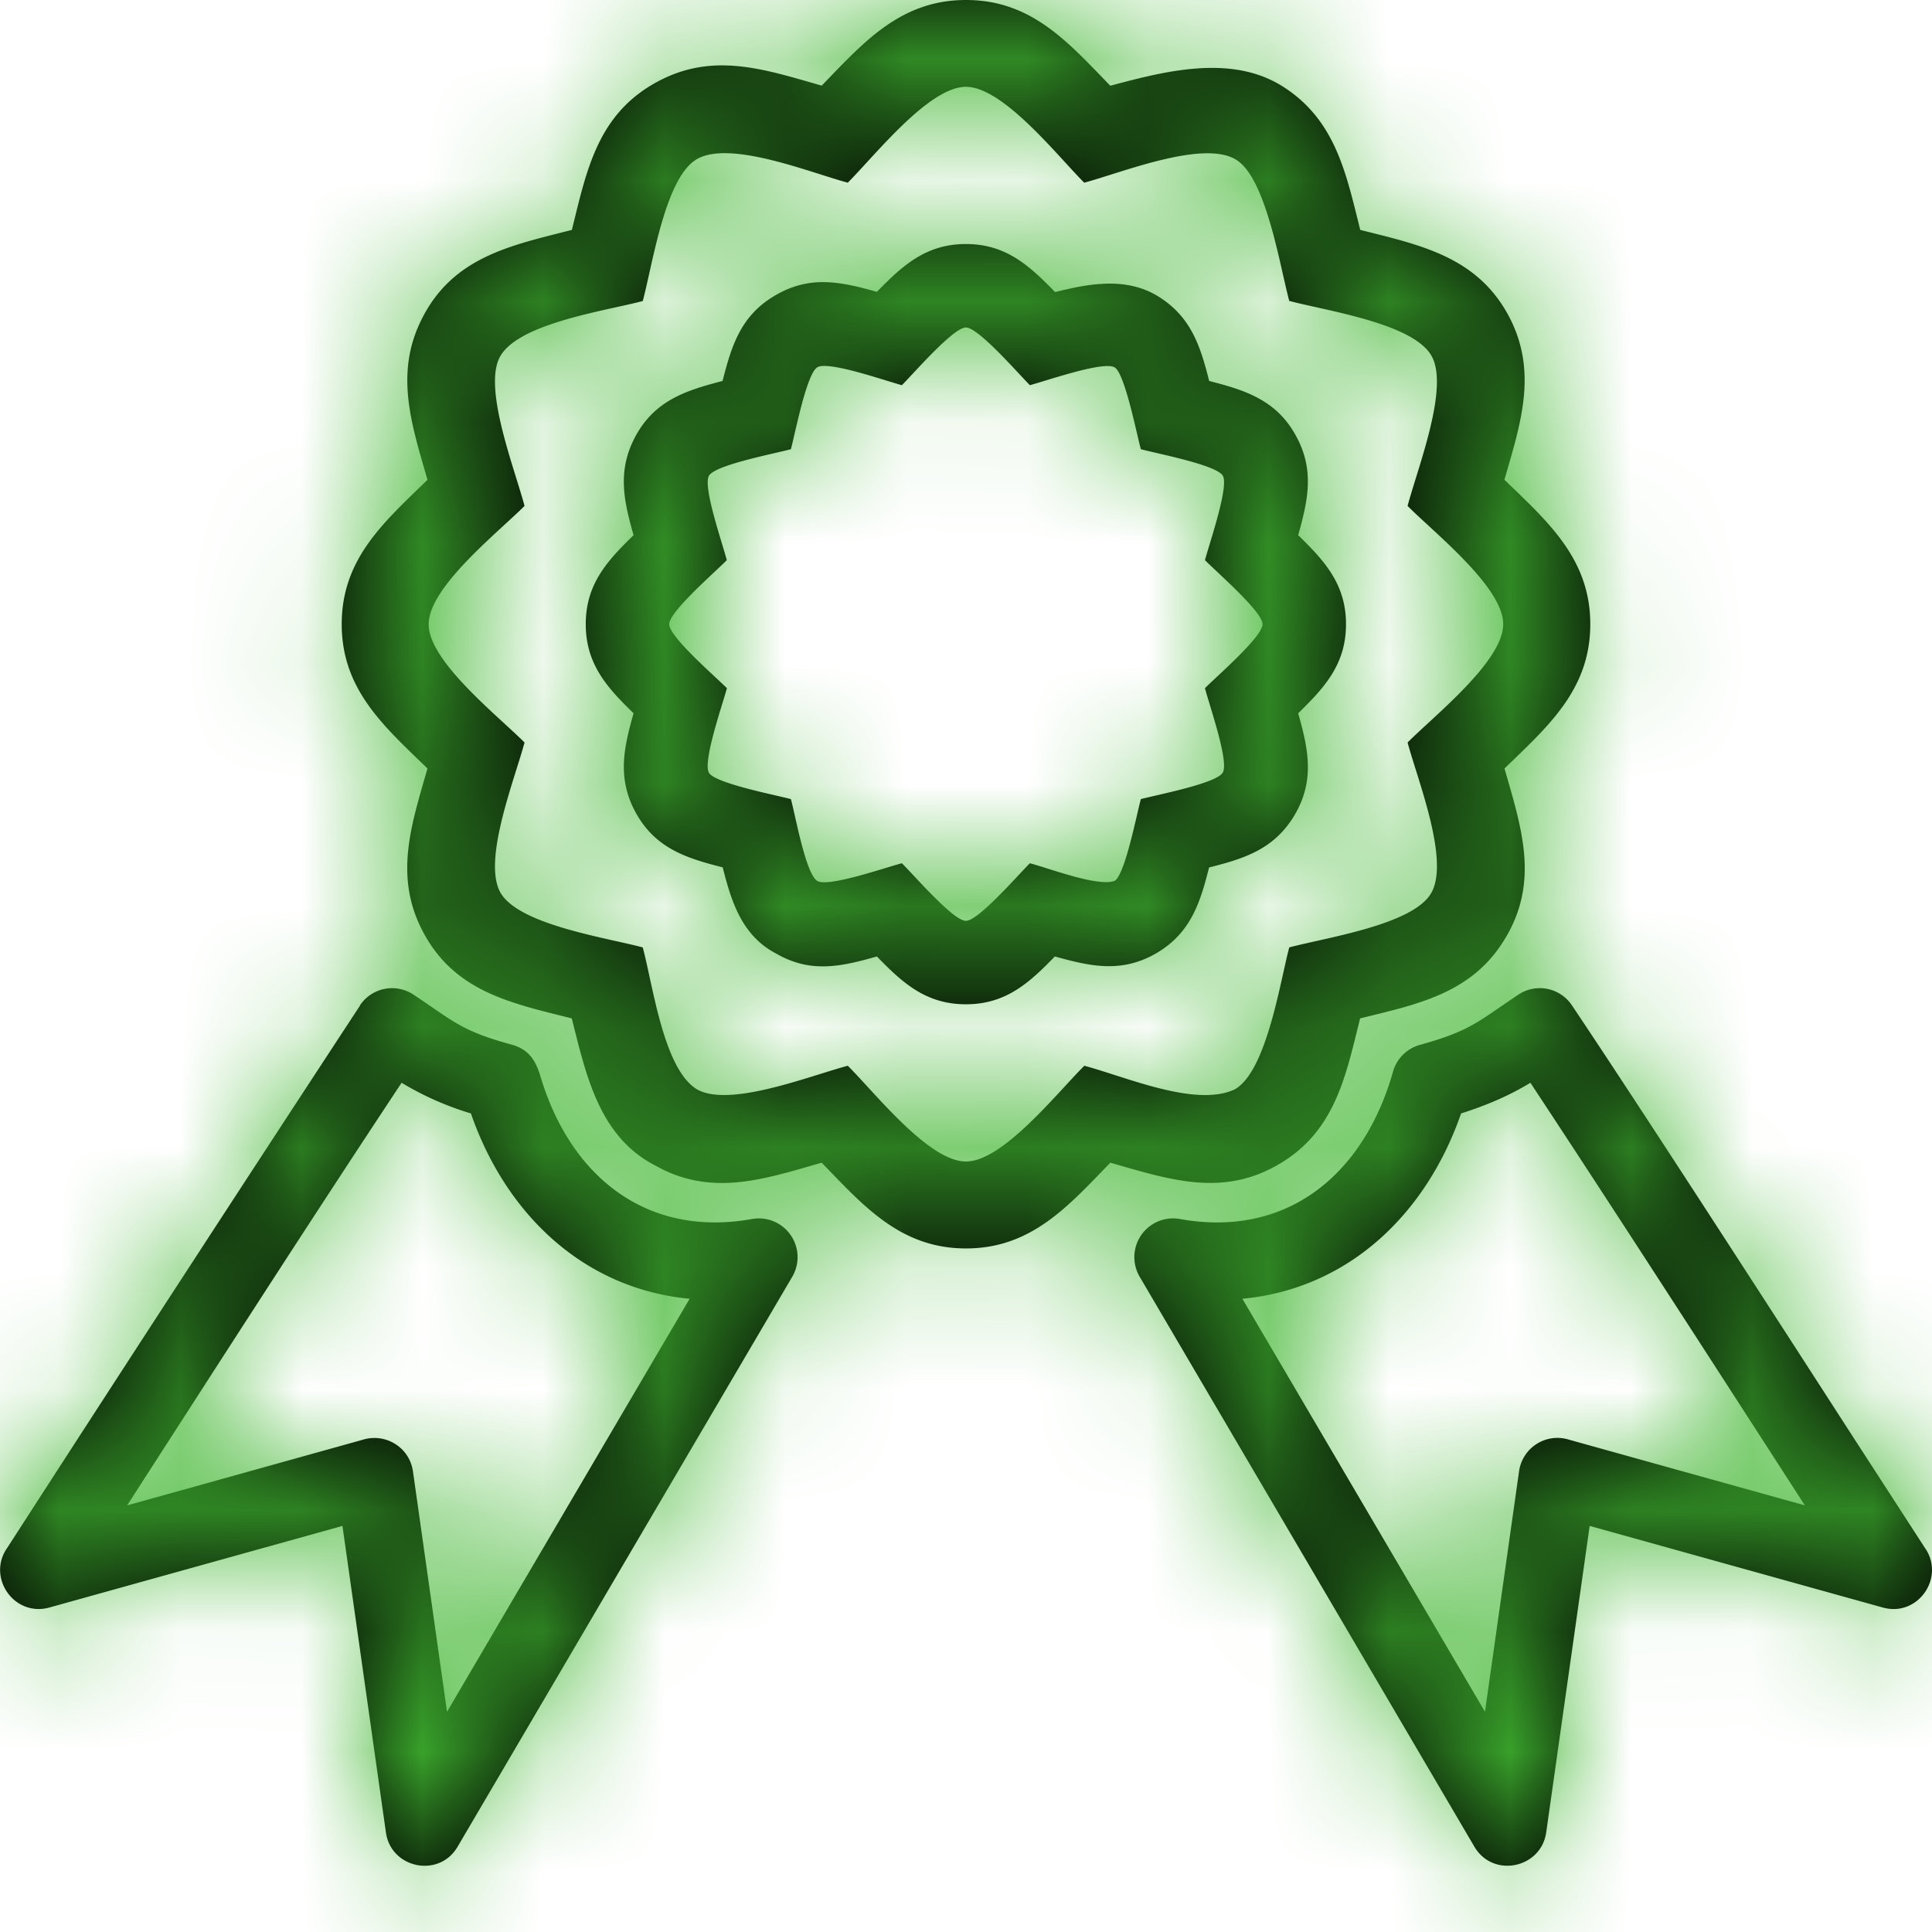 <svg xmlns="http://www.w3.org/2000/svg" xmlns:xlink="http://www.w3.org/1999/xlink" width="16" height="16" viewBox="0 0 16 16">
    <defs>
        <path id="a" d="M12.46 3.974c.358.347.71.653.71 1.195 0 .544-.352.847-.71 1.195.139.492.292.933.004 1.41-.274.455-.724.542-1.2.66-.12.48-.207.934-.67 1.206-.473.279-.913.127-1.399-.011-.347.358-.653.71-1.195.71-.543 0-.848-.352-1.195-.71-.475.135-.91.287-1.377.024-.469-.24-.575-.755-.693-1.219-.503-.127-.972-.219-1.235-.723-.24-.46-.091-.885.04-1.347-.358-.348-.71-.651-.71-1.195s.352-.846.71-1.195c-.13-.457-.277-.882-.044-1.338.259-.51.735-.603 1.24-.732.118-.475.205-.93.662-1.201.48-.285.915-.134 1.407.006C7.152.351 7.457 0 8 0c.544 0 .846.351 1.195.71.448-.12.995-.262 1.42.001.445.277.532.723.65 1.193.492.124.962.219 1.226.706.25.465.102.895-.032 1.364zM8.736 7.921c-.21.216-.404.396-.737.396-.333 0-.527-.18-.737-.396-.286.081-.541.142-.825-.019-.292-.149-.378-.429-.452-.719-.305-.077-.567-.16-.729-.47-.146-.28-.087-.53-.009-.806-.216-.21-.396-.404-.396-.738 0-.334.18-.526.396-.737-.078-.274-.136-.522.006-.8.16-.314.425-.398.731-.477.073-.287.149-.539.43-.705.293-.175.552-.116.848-.033.21-.215.404-.396.737-.396.335 0 .528.182.739.398.284-.072.593-.127.856.037.273.17.348.416.42.699.297.076.56.158.721.459.154.283.095.535.016.818.215.21.396.404.396.737 0 .334-.18.527-.396.738.083.296.142.557-.034.85-.168.278-.418.355-.704.427-.073.289-.15.54-.433.708-.29.17-.55.111-.844.029zm.497-.627c.085-.06.176-.53.215-.676.144-.038.624-.13.678-.219.055-.088-.11-.556-.147-.7.105-.105.477-.426.477-.53 0-.102-.373-.425-.477-.53.039-.146.197-.603.149-.697-.045-.09-.539-.184-.68-.222-.038-.142-.133-.624-.216-.677-.09-.056-.558.108-.703.147-.105-.106-.427-.478-.53-.478-.103 0-.425.372-.53.478-.145-.039-.612-.204-.701-.148-.088.056-.18.533-.218.678-.14.038-.64.132-.681.224-.045.099.111.547.15.695-.104.105-.477.428-.477.53 0 .104.372.425.478.53-.04.148-.199.601-.15.699.045.087.54.183.68.22.04.148.123.62.219.678.092.053.555-.109.7-.147.106.105.426.477.53.477.103 0 .425-.372.53-.477.169.045.57.199.704.145zM2.981 8.326a.32.32 0 0 1 .445-.088c.339.227.398.3.814.414.14.039.197.133.235.259.244.823.873 1.343 1.754 1.184a.321.321 0 0 1 .333.477L3.79 15.293c-.154.264-.553.18-.594-.118l-.36-2.538-2.428.676c-.293.08-.52-.253-.347-.496a759.752 759.752 0 0 1 2.921-4.49zm11.966 4.141l-.153-.237c-.612-.949-1.54-2.386-2.12-3.263-.18.11-.373.19-.574.254-.285.823-.923 1.45-1.811 1.535l2.009 3.42.282-1.99a.321.321 0 0 1 .418-.262l1.95.543zm.388-.584l.605.934c.173.243-.054.577-.347.496l-2.428-.676-.36 2.538c-.042.297-.44.382-.595.118l-2.772-4.72a.321.321 0 0 1 .333-.478c.895.162 1.525-.378 1.763-1.212.028-.111.115-.2.226-.23.416-.116.475-.188.813-.415a.32.32 0 0 1 .445.088c.58.865 1.643 2.512 2.317 3.557zm-14.282.584l1.949-.543c.19-.06.39.062.418.262l.282 1.99 2.009-3.42c-.888-.085-1.526-.712-1.811-1.535a2.506 2.506 0 0 1-.574-.254c-.768 1.159-1.52 2.331-2.273 3.5zm7.926-3.641c.346.092.923.347 1.246.196.264-.147.376-.891.452-1.176.308-.082 1.014-.186 1.172-.444.163-.266-.109-.942-.192-1.253.226-.227.792-.673.792-.98 0-.306-.566-.752-.792-.979.082-.31.34-.963.204-1.232-.14-.279-.874-.383-1.184-.466-.079-.294-.191-1.014-.438-1.168-.27-.17-.944.104-1.26.189-.226-.227-.672-.794-.98-.794-.306 0-.752.567-.978.794-.316-.085-.988-.36-1.258-.19-.256.161-.357.861-.44 1.17-.312.083-1.06.187-1.191.479-.122.27.13.91.212 1.218-.227.226-.794.674-.794.98 0 .306.567.752.794.979-.084.312-.343.96-.205 1.233.139.274.877.382 1.184.464.086.321.173 1.01.45 1.176.27.153.936-.113 1.248-.196.228.227.67.793.979.793.305 0 .753-.567.98-.793z"/>
    </defs>
    <g fill="none" fill-rule="evenodd">
        <mask id="b" fill="#fff">
            <use xlink:href="#a"/>
        </mask>
        <use fill="#000" xlink:href="#a"/>
        <g fill="#40B630" mask="url(#b)">
            <path d="M0 0h16v16H0z"/>
        </g>
    </g>
</svg>
